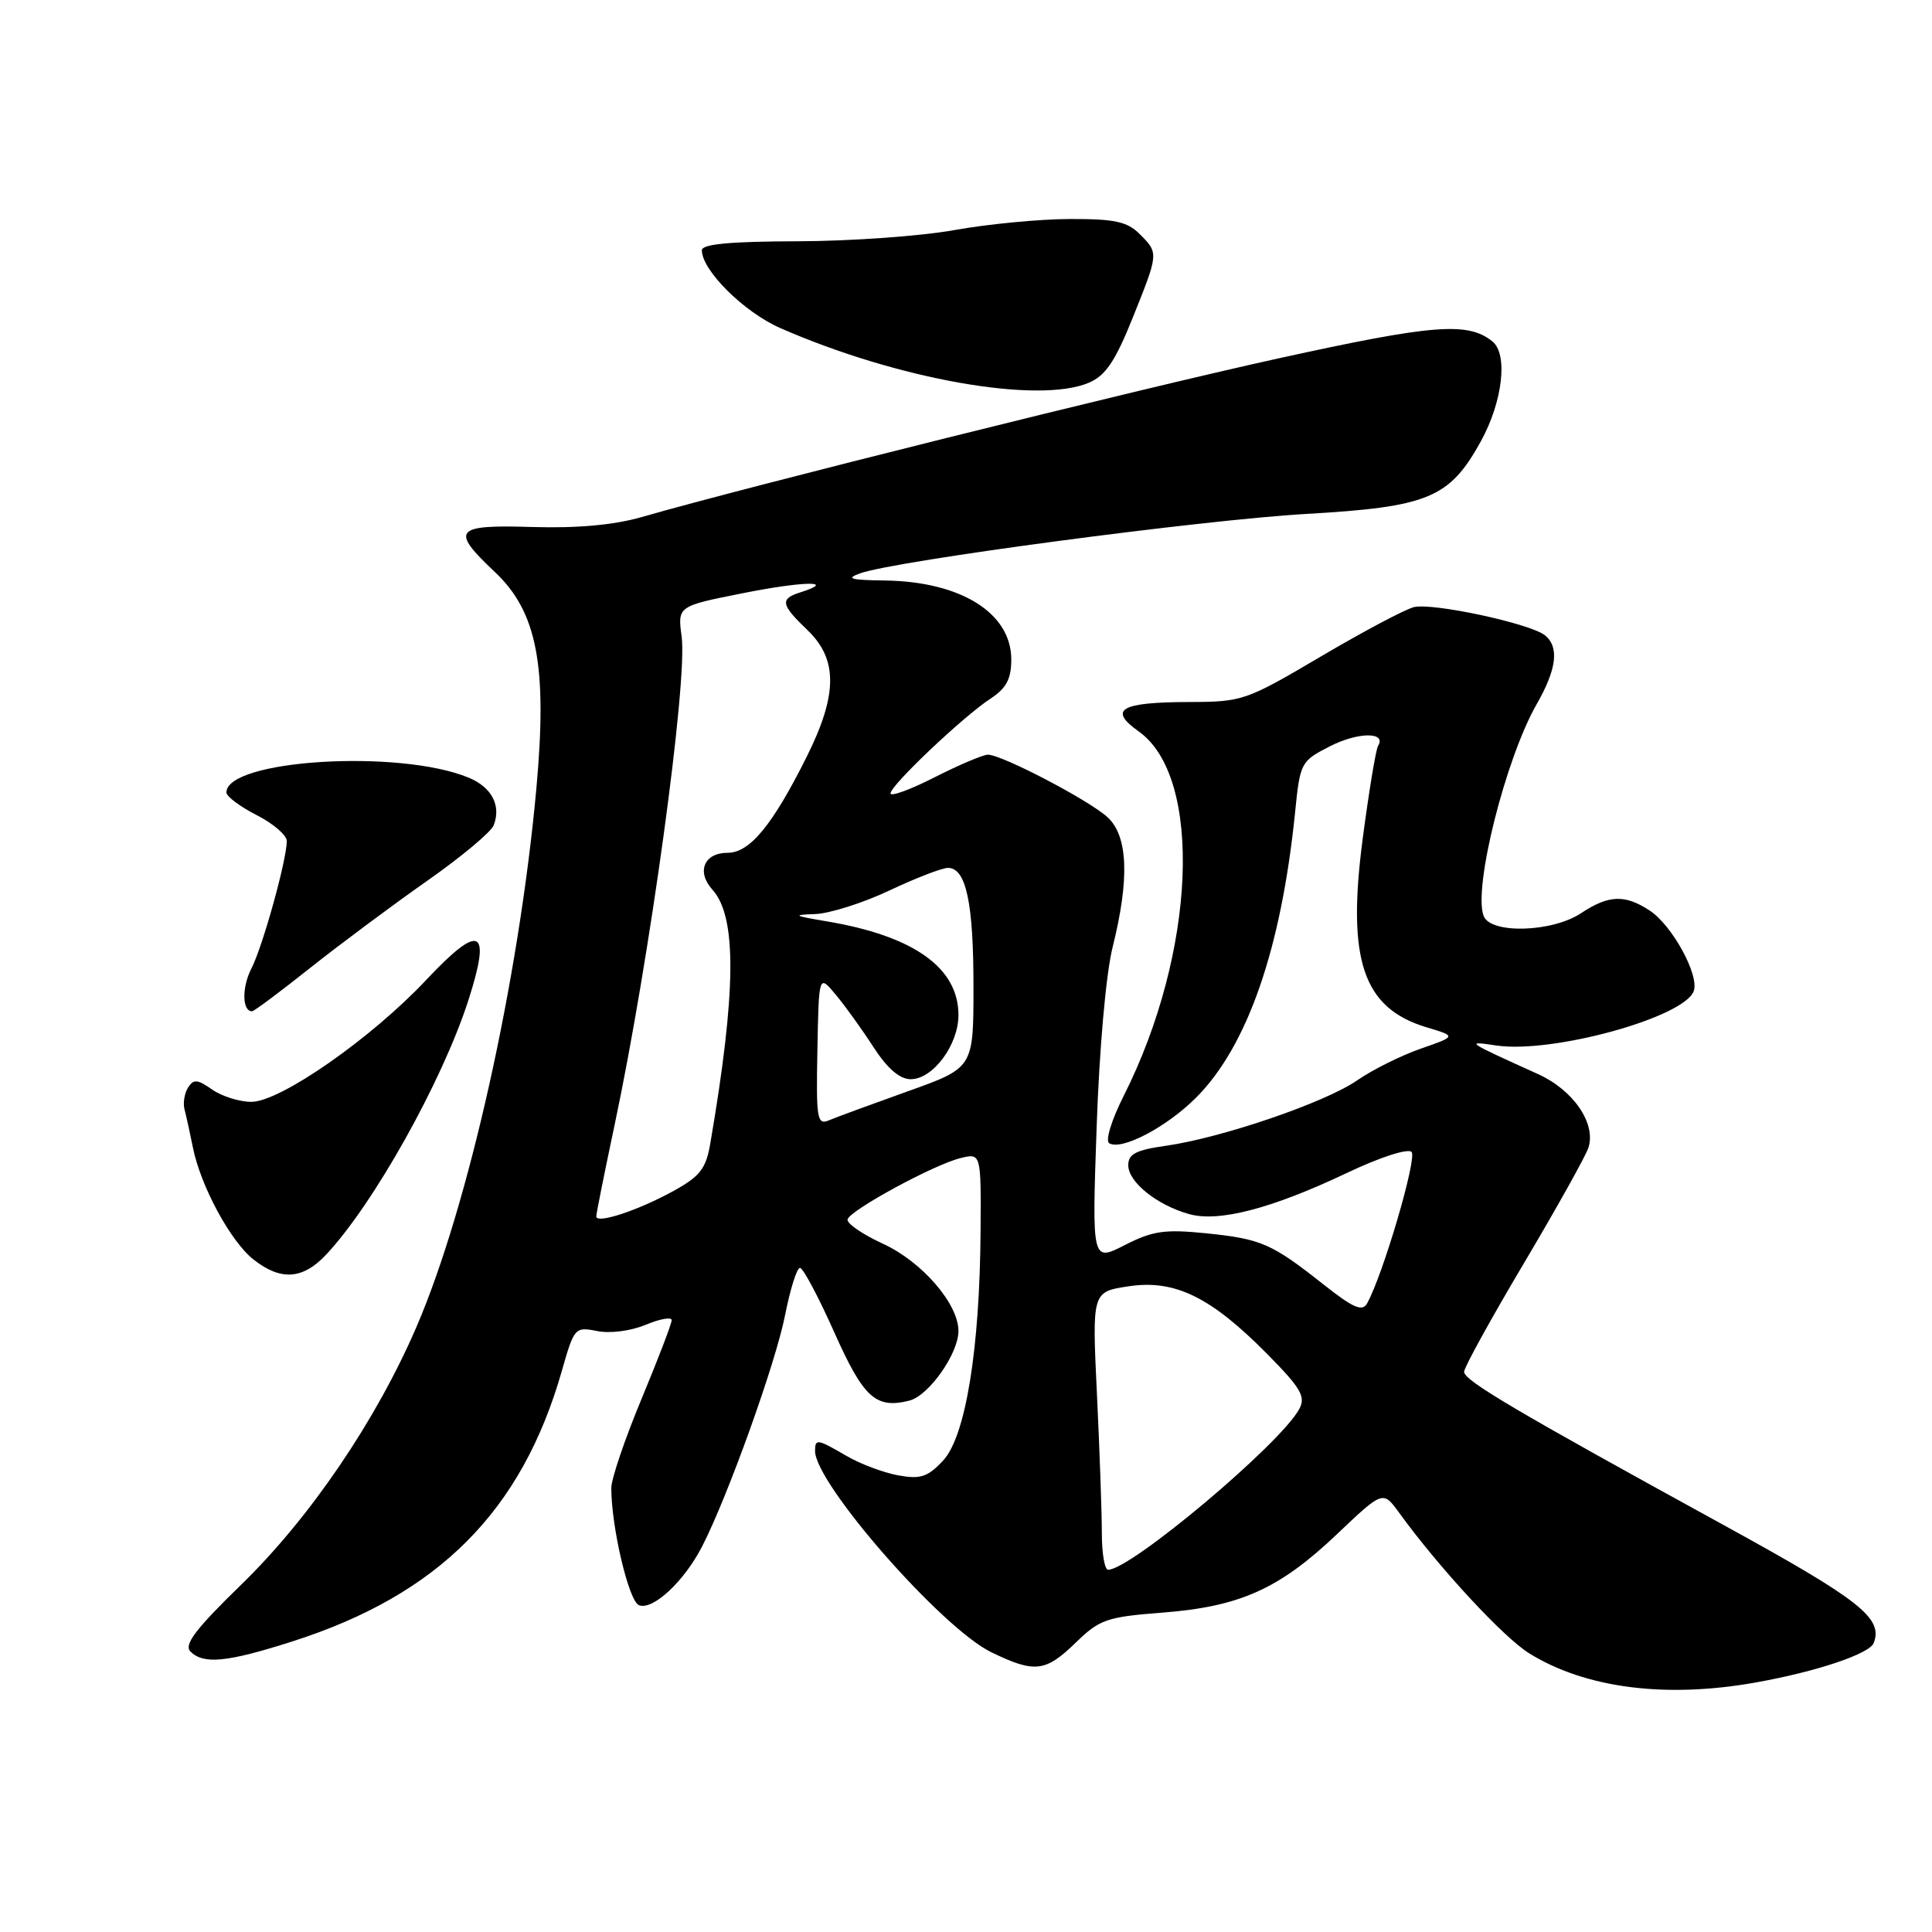 <?xml version="1.0" encoding="UTF-8" standalone="no"?>
<!DOCTYPE svg PUBLIC "-//W3C//DTD SVG 1.1//EN" "http://www.w3.org/Graphics/SVG/1.1/DTD/svg11.dtd" >
<svg xmlns="http://www.w3.org/2000/svg" xmlns:xlink="http://www.w3.org/1999/xlink" version="1.1" viewBox="0 0 256 256">
 <g >
 <path fill="currentColor"
d=" M 232.57 222.95 C 240.64 221.52 247.73 219.15 248.28 217.70 C 249.54 214.40 246.49 212.01 228.36 202.06 C 200.78 186.93 194.00 182.93 194.00 181.77 C 194.00 181.20 197.57 174.72 201.93 167.38 C 206.29 160.03 210.14 153.14 210.48 152.06 C 211.50 148.85 208.47 144.43 203.79 142.32 C 194.20 137.98 194.09 137.91 198.25 138.53 C 205.64 139.64 223.07 134.85 224.42 131.35 C 225.22 129.27 221.59 122.62 218.59 120.65 C 215.30 118.49 213.16 118.58 209.50 121.00 C 205.66 123.55 197.51 123.78 196.59 121.37 C 195.18 117.71 199.48 100.56 203.61 93.32 C 206.27 88.67 206.63 85.77 204.74 84.20 C 202.86 82.64 189.82 79.83 187.34 80.45 C 186.15 80.75 180.60 83.70 175.00 87.00 C 165.14 92.82 164.62 93.00 157.67 93.02 C 148.44 93.04 146.78 94.00 150.90 96.93 C 159.43 103.00 158.47 126.22 148.90 145.20 C 147.29 148.38 146.44 151.15 146.97 151.48 C 148.60 152.49 154.56 149.37 158.48 145.45 C 165.28 138.65 169.76 125.76 171.60 107.70 C 172.27 101.02 172.36 100.86 176.24 98.88 C 179.96 96.98 183.76 96.96 182.60 98.84 C 182.31 99.31 181.39 104.86 180.56 111.17 C 178.45 127.26 180.61 133.60 189.05 136.13 C 192.99 137.31 192.99 137.31 188.24 138.96 C 185.63 139.87 181.84 141.76 179.82 143.16 C 175.60 146.09 161.89 150.77 154.50 151.82 C 150.52 152.38 149.50 152.91 149.50 154.40 C 149.50 156.62 153.26 159.65 157.51 160.86 C 161.45 161.99 168.45 160.17 178.41 155.45 C 182.82 153.35 186.54 152.14 187.04 152.64 C 187.81 153.41 183.25 168.95 181.14 172.72 C 180.51 173.83 179.31 173.31 175.40 170.22 C 168.49 164.76 167.14 164.17 159.84 163.42 C 154.33 162.86 152.75 163.09 149.04 164.98 C 144.69 167.20 144.69 167.20 145.31 149.35 C 145.67 138.93 146.55 129.00 147.43 125.50 C 149.69 116.44 149.47 110.78 146.75 108.28 C 144.29 106.03 132.76 100.00 130.90 100.00 C 130.27 100.00 127.10 101.34 123.87 102.98 C 120.64 104.63 118.00 105.59 118.00 105.13 C 118.00 104.06 127.62 94.95 131.25 92.57 C 133.35 91.19 134.00 89.97 134.00 87.38 C 134.00 81.24 127.33 77.06 117.28 76.92 C 112.65 76.86 112.00 76.67 114.00 75.96 C 118.70 74.29 159.28 68.89 173.05 68.10 C 189.28 67.17 192.07 66.00 196.23 58.46 C 199.12 53.20 199.84 46.92 197.75 45.24 C 194.49 42.61 189.91 42.98 169.39 47.49 C 150.63 51.61 99.04 64.47 85.00 68.52 C 81.34 69.57 76.49 70.01 70.50 69.83 C 60.19 69.51 59.63 70.20 65.57 75.79 C 71.18 81.08 72.55 88.23 71.07 104.50 C 68.76 129.81 62.07 159.84 55.19 175.81 C 49.82 188.26 41.08 201.11 31.95 209.99 C 25.92 215.85 24.34 217.94 25.23 218.83 C 26.97 220.57 30.05 220.27 38.70 217.51 C 58.10 211.32 69.14 200.24 74.45 181.64 C 76.08 175.91 76.19 175.79 79.12 176.37 C 80.84 176.72 83.59 176.36 85.56 175.54 C 87.45 174.75 89.00 174.48 89.00 174.93 C 89.00 175.39 87.20 180.09 85.00 185.38 C 82.80 190.66 81.00 195.97 81.00 197.16 C 81.00 202.35 83.32 212.19 84.67 212.70 C 86.51 213.41 90.67 209.53 93.05 204.88 C 96.45 198.25 102.79 180.58 104.03 174.25 C 104.71 170.81 105.59 168.00 106.00 168.00 C 106.41 168.00 108.44 171.82 110.52 176.48 C 114.42 185.23 116.04 186.71 120.49 185.59 C 123.06 184.95 127.00 179.37 127.00 176.36 C 127.00 172.76 122.16 167.17 116.99 164.80 C 114.25 163.54 112.14 162.08 112.31 161.56 C 112.73 160.30 123.77 154.31 127.25 153.46 C 130.00 152.78 130.00 152.78 129.93 163.14 C 129.83 178.78 127.94 190.37 124.96 193.54 C 122.92 195.72 121.96 196.03 119.01 195.49 C 117.08 195.14 114.01 193.99 112.19 192.93 C 108.29 190.65 108.00 190.61 108.00 192.26 C 108.00 196.58 124.80 215.76 131.37 218.94 C 137.12 221.72 138.52 221.56 142.55 217.65 C 145.72 214.57 146.66 214.25 154.04 213.68 C 164.32 212.88 169.52 210.54 177.15 203.29 C 183.25 197.50 183.25 197.50 185.38 200.43 C 190.69 207.75 199.23 216.98 202.65 219.09 C 210.09 223.69 220.68 225.06 232.57 222.95 Z  M 43.21 166.25 C 49.50 159.55 58.57 143.34 62.05 132.58 C 65.15 122.97 63.64 122.22 56.50 129.82 C 49.24 137.56 37.14 146.00 33.31 146.00 C 31.73 146.00 29.40 145.27 28.11 144.37 C 26.16 143.00 25.64 142.96 24.91 144.12 C 24.44 144.88 24.23 146.18 24.45 147.00 C 24.67 147.82 25.16 150.07 25.55 152.00 C 26.57 157.15 30.55 164.50 33.60 166.90 C 37.21 169.74 40.12 169.54 43.21 166.25 Z  M 41.18 128.19 C 45.21 125.00 52.17 119.82 56.65 116.68 C 61.13 113.54 65.08 110.24 65.42 109.35 C 66.43 106.73 65.15 104.30 62.09 103.04 C 52.91 99.24 30.00 100.65 30.00 105.01 C 30.00 105.53 31.80 106.88 34.00 108.00 C 36.20 109.12 38.00 110.67 38.00 111.44 C 38.00 113.93 34.81 125.42 33.31 128.34 C 32.03 130.84 32.08 134.00 33.40 134.00 C 33.66 134.00 37.16 131.39 41.18 128.19 Z  M 144.31 50.70 C 146.49 49.77 147.78 47.85 150.06 42.18 C 153.55 33.49 153.55 33.55 151.00 31.00 C 149.36 29.36 147.68 29.00 141.75 29.02 C 137.76 29.03 130.90 29.69 126.50 30.48 C 122.10 31.28 112.76 31.95 105.75 31.97 C 96.79 31.99 93.00 32.34 93.00 33.16 C 93.00 35.82 98.59 41.37 103.39 43.47 C 118.92 50.28 137.61 53.58 144.31 50.70 Z  M 146.00 203.16 C 146.00 200.50 145.71 192.21 145.35 184.74 C 144.70 171.17 144.70 171.17 149.55 170.44 C 155.68 169.52 160.44 171.85 167.93 179.43 C 172.39 183.95 173.04 185.06 172.16 186.70 C 169.70 191.30 149.84 208.00 146.83 208.00 C 146.37 208.00 146.00 205.82 146.00 203.16 Z  M 79.01 161.18 C 79.01 160.81 80.11 155.32 81.45 149.00 C 86.08 127.13 91.13 90.37 90.32 84.34 C 89.78 80.32 89.78 80.32 98.49 78.59 C 106.52 76.99 110.95 76.93 106.08 78.48 C 103.31 79.35 103.45 80.10 107.00 83.50 C 111.03 87.36 111.00 92.05 106.89 100.28 C 102.36 109.35 99.35 113.00 96.42 113.00 C 93.28 113.00 92.25 115.52 94.41 117.90 C 97.65 121.48 97.57 131.40 94.12 151.50 C 93.55 154.86 92.77 155.86 89.24 157.81 C 84.56 160.39 79.00 162.22 79.01 161.18 Z  M 108.31 139.13 C 108.50 129.10 108.50 129.10 110.74 131.80 C 111.98 133.28 114.23 136.41 115.74 138.75 C 117.59 141.60 119.22 143.00 120.68 143.00 C 123.62 143.00 127.00 138.46 127.00 134.50 C 127.00 128.22 121.06 124.00 109.47 122.07 C 105.14 121.34 104.95 121.22 108.00 121.12 C 109.92 121.05 114.35 119.65 117.84 118.00 C 121.33 116.35 124.83 115.00 125.61 115.00 C 128.01 115.00 129.00 119.61 128.99 130.82 C 128.99 141.50 128.99 141.50 120.24 144.62 C 115.43 146.34 110.74 148.06 109.81 148.46 C 108.27 149.10 108.13 148.22 108.31 139.13 Z "/>
</g>
</svg>